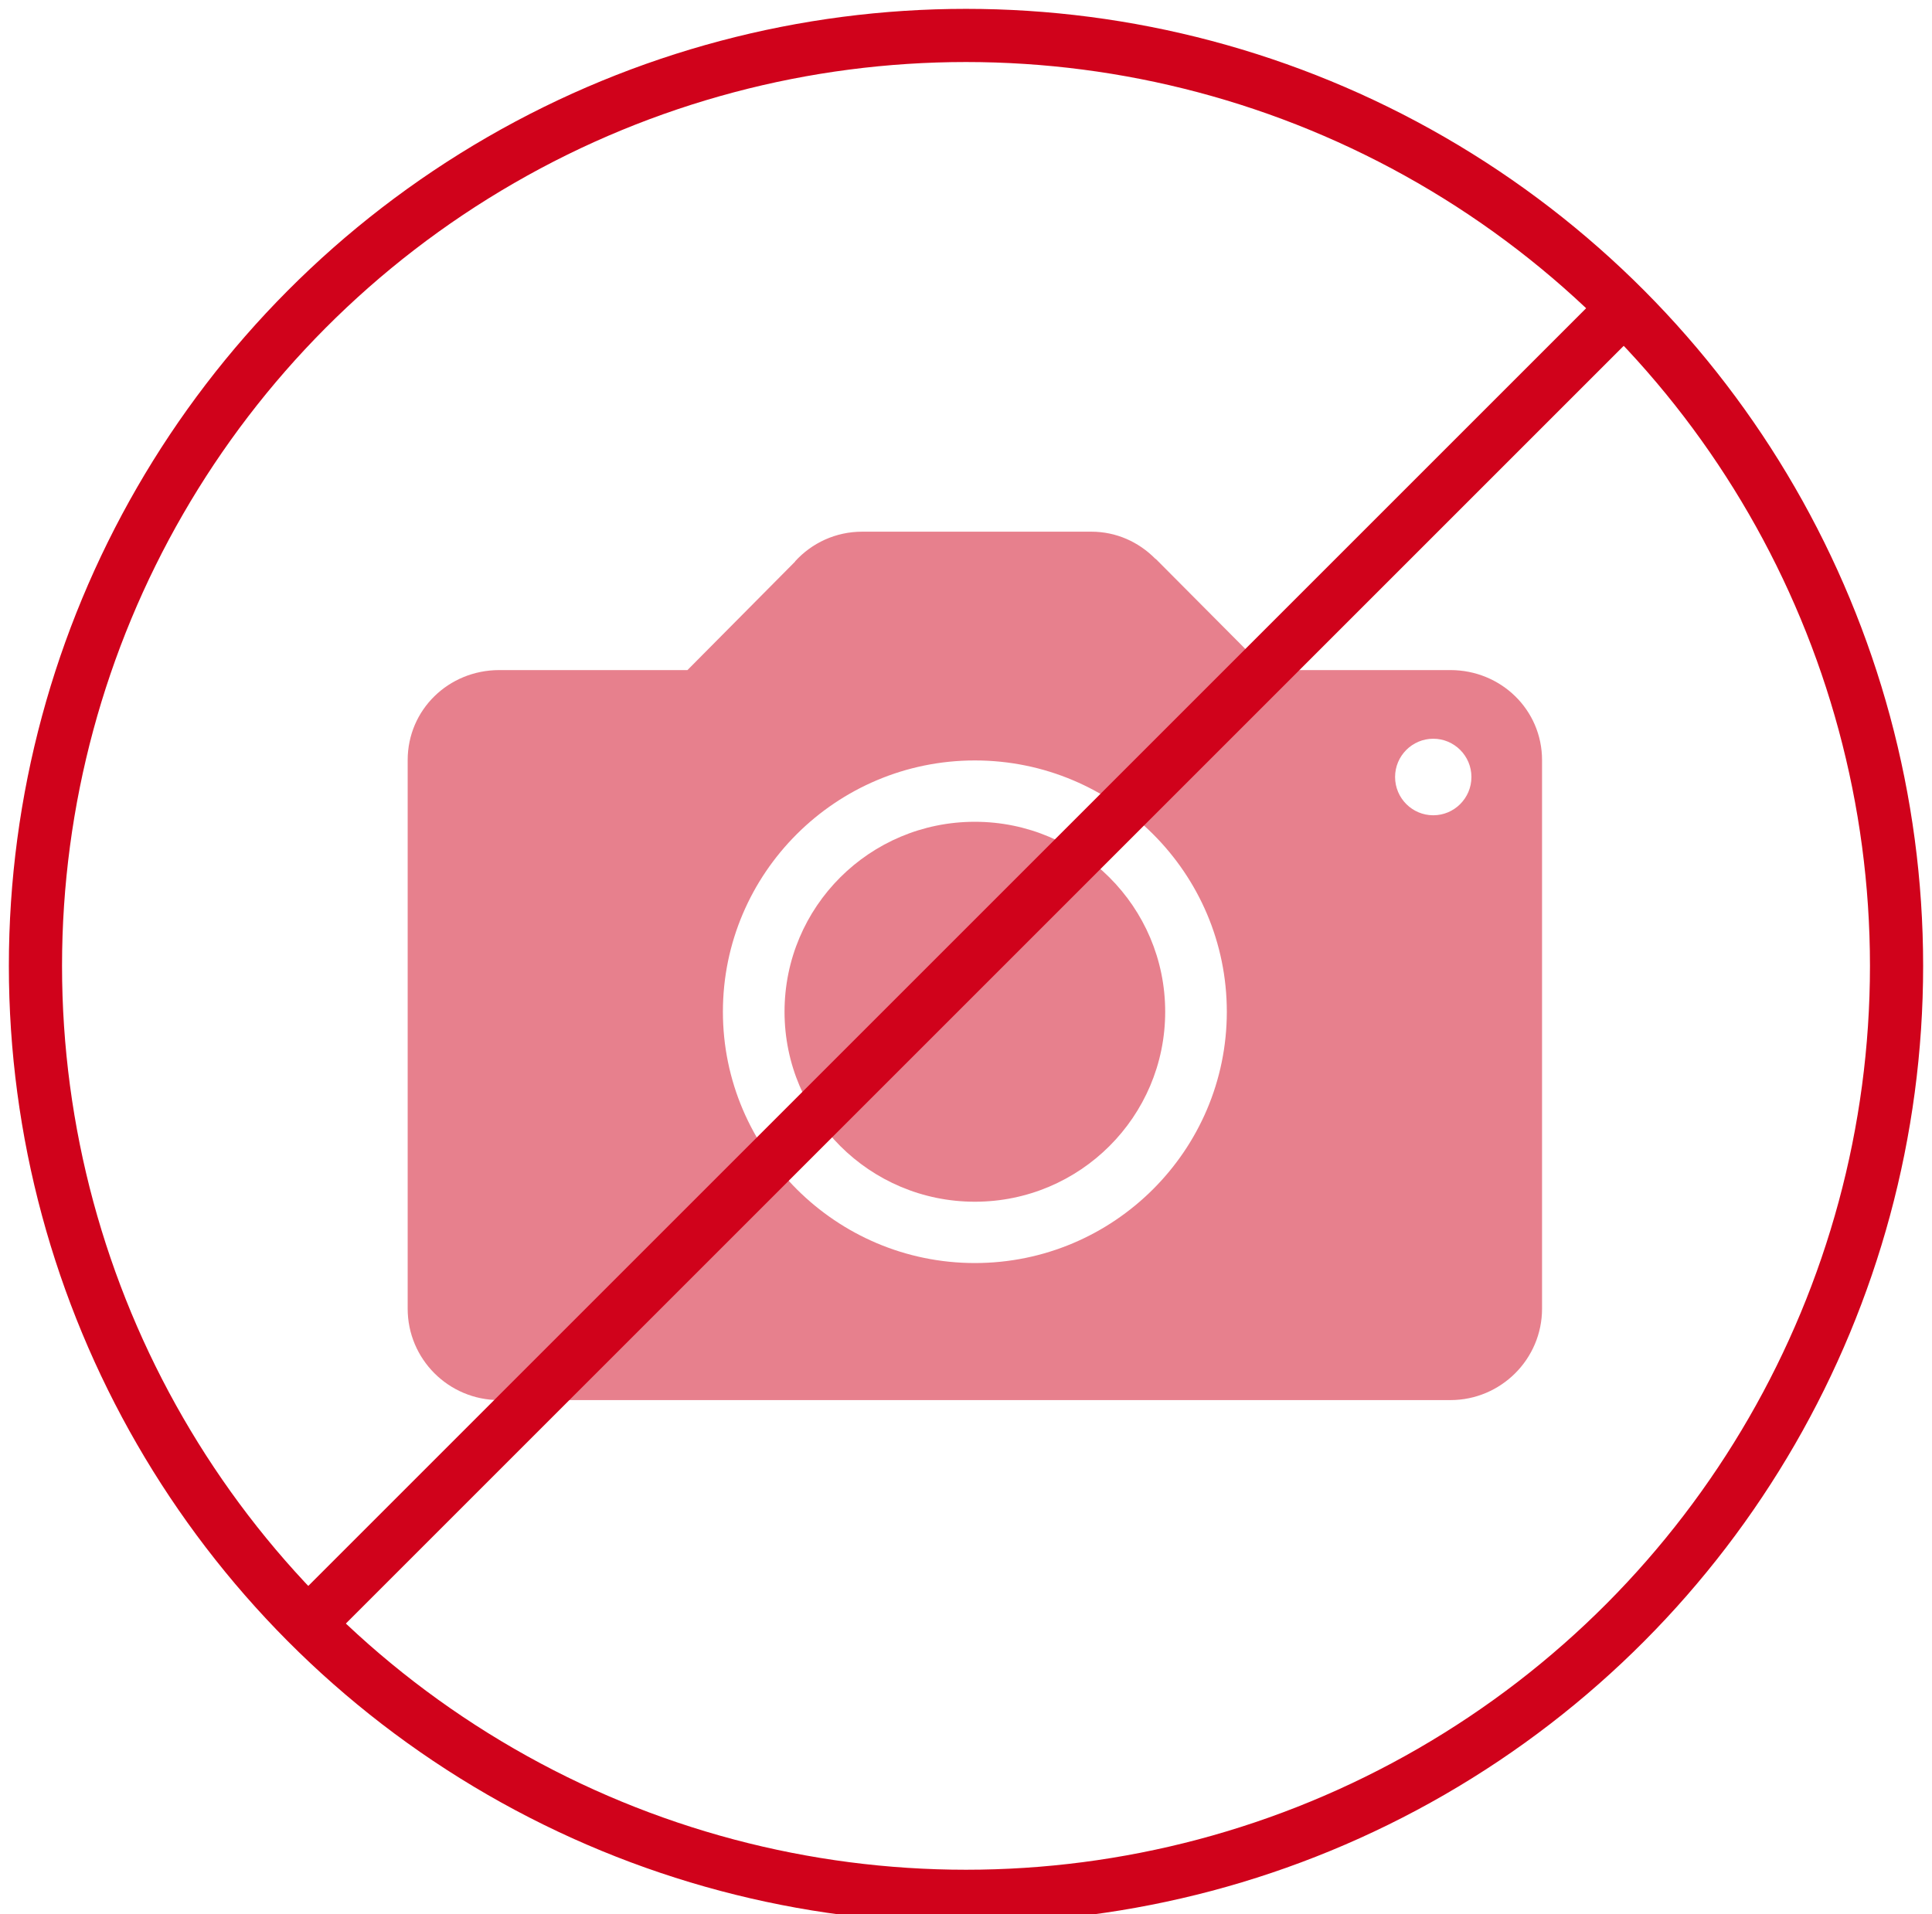 <?xml version="1.0" encoding="UTF-8" standalone="no"?>
<svg width="109px" height="108px" viewBox="0 0 109 108" version="1.1" xmlns="http://www.w3.org/2000/svg" xmlns:xlink="http://www.w3.org/1999/xlink">
    <!-- Generator: Sketch 39.1 (31720) - http://www.bohemiancoding.com/sketch -->
    <title>no-screenshot</title>
    <desc>Created with Sketch.</desc>
    <defs></defs>
    <g id="Onboarding" stroke="none" stroke-width="1" fill="none" fill-rule="evenodd">
        <g id="0.5.a.2-–-Backup-Warning-2" transform="translate(-133, -103)">
            <g id="Overlay/Modal/Success" transform="translate(24, 75)">
                <g id="Modal/Success">
                    <g id="no-screenshot" transform="translate(111, 30)">
                        <g id="camera" opacity="0.5" transform="translate(21, 28)" fill="#D0021B">
                            <path d="M58.831,7.809 L48.446,7.809 L42.231,1.562 C42.231,1.562 42.2,1.531 42.185,1.531 L42.154,1.501 L42.154,1.501 C41.231,0.582 39.985,0 38.569,0 L25.646,0 C24.138,0 22.8,0.643 21.862,1.669 L21.862,1.684 L15.785,7.809 L5.169,7.809 C2.308,7.809 0,10.045 0,12.893 L0,43.84 C0,46.688 2.308,49 5.169,49 L58.831,49 C61.677,49 64,46.688 64,43.84 L64,12.893 C64,10.045 61.677,7.809 58.831,7.809 L58.831,7.809 Z M32,41.267 C24.169,41.267 17.785,34.897 17.785,27.088 C17.785,19.263 24.169,12.908 32,12.908 C39.846,12.908 46.215,19.263 46.215,27.088 C46.215,34.897 39.846,41.267 32,41.267 L32,41.267 Z M57.862,16.002 C56.677,16.002 55.708,15.037 55.708,13.842 C55.708,12.648 56.677,11.683 57.862,11.683 C59.046,11.683 60.015,12.648 60.015,13.842 C60.015,15.037 59.046,16.002 57.862,16.002 L57.862,16.002 Z" id="Shape"></path>
                            <path d="M32,16.369 C26.062,16.369 21.262,21.162 21.262,27.088 C21.262,32.998 26.062,37.807 32,37.807 C37.923,37.807 42.738,33.014 42.738,27.088 C42.738,21.162 37.923,16.369 32,16.369 L32,16.369 Z" id="Shape"></path>
                        </g>
                        <g id="ui-24px-outline-2_ban" stroke-width="3" stroke="#D0021B">
                            <g id="Group">
                                <path d="M89.727,15.273 L15.273,89.727" id="Shape"></path>
                                <circle id="Oval" cx="52.5" cy="52.5" r="52.5"></circle>
                            </g>
                        </g>
                    </g>
                </g>
            </g>
        </g>
    </g>
</svg>
